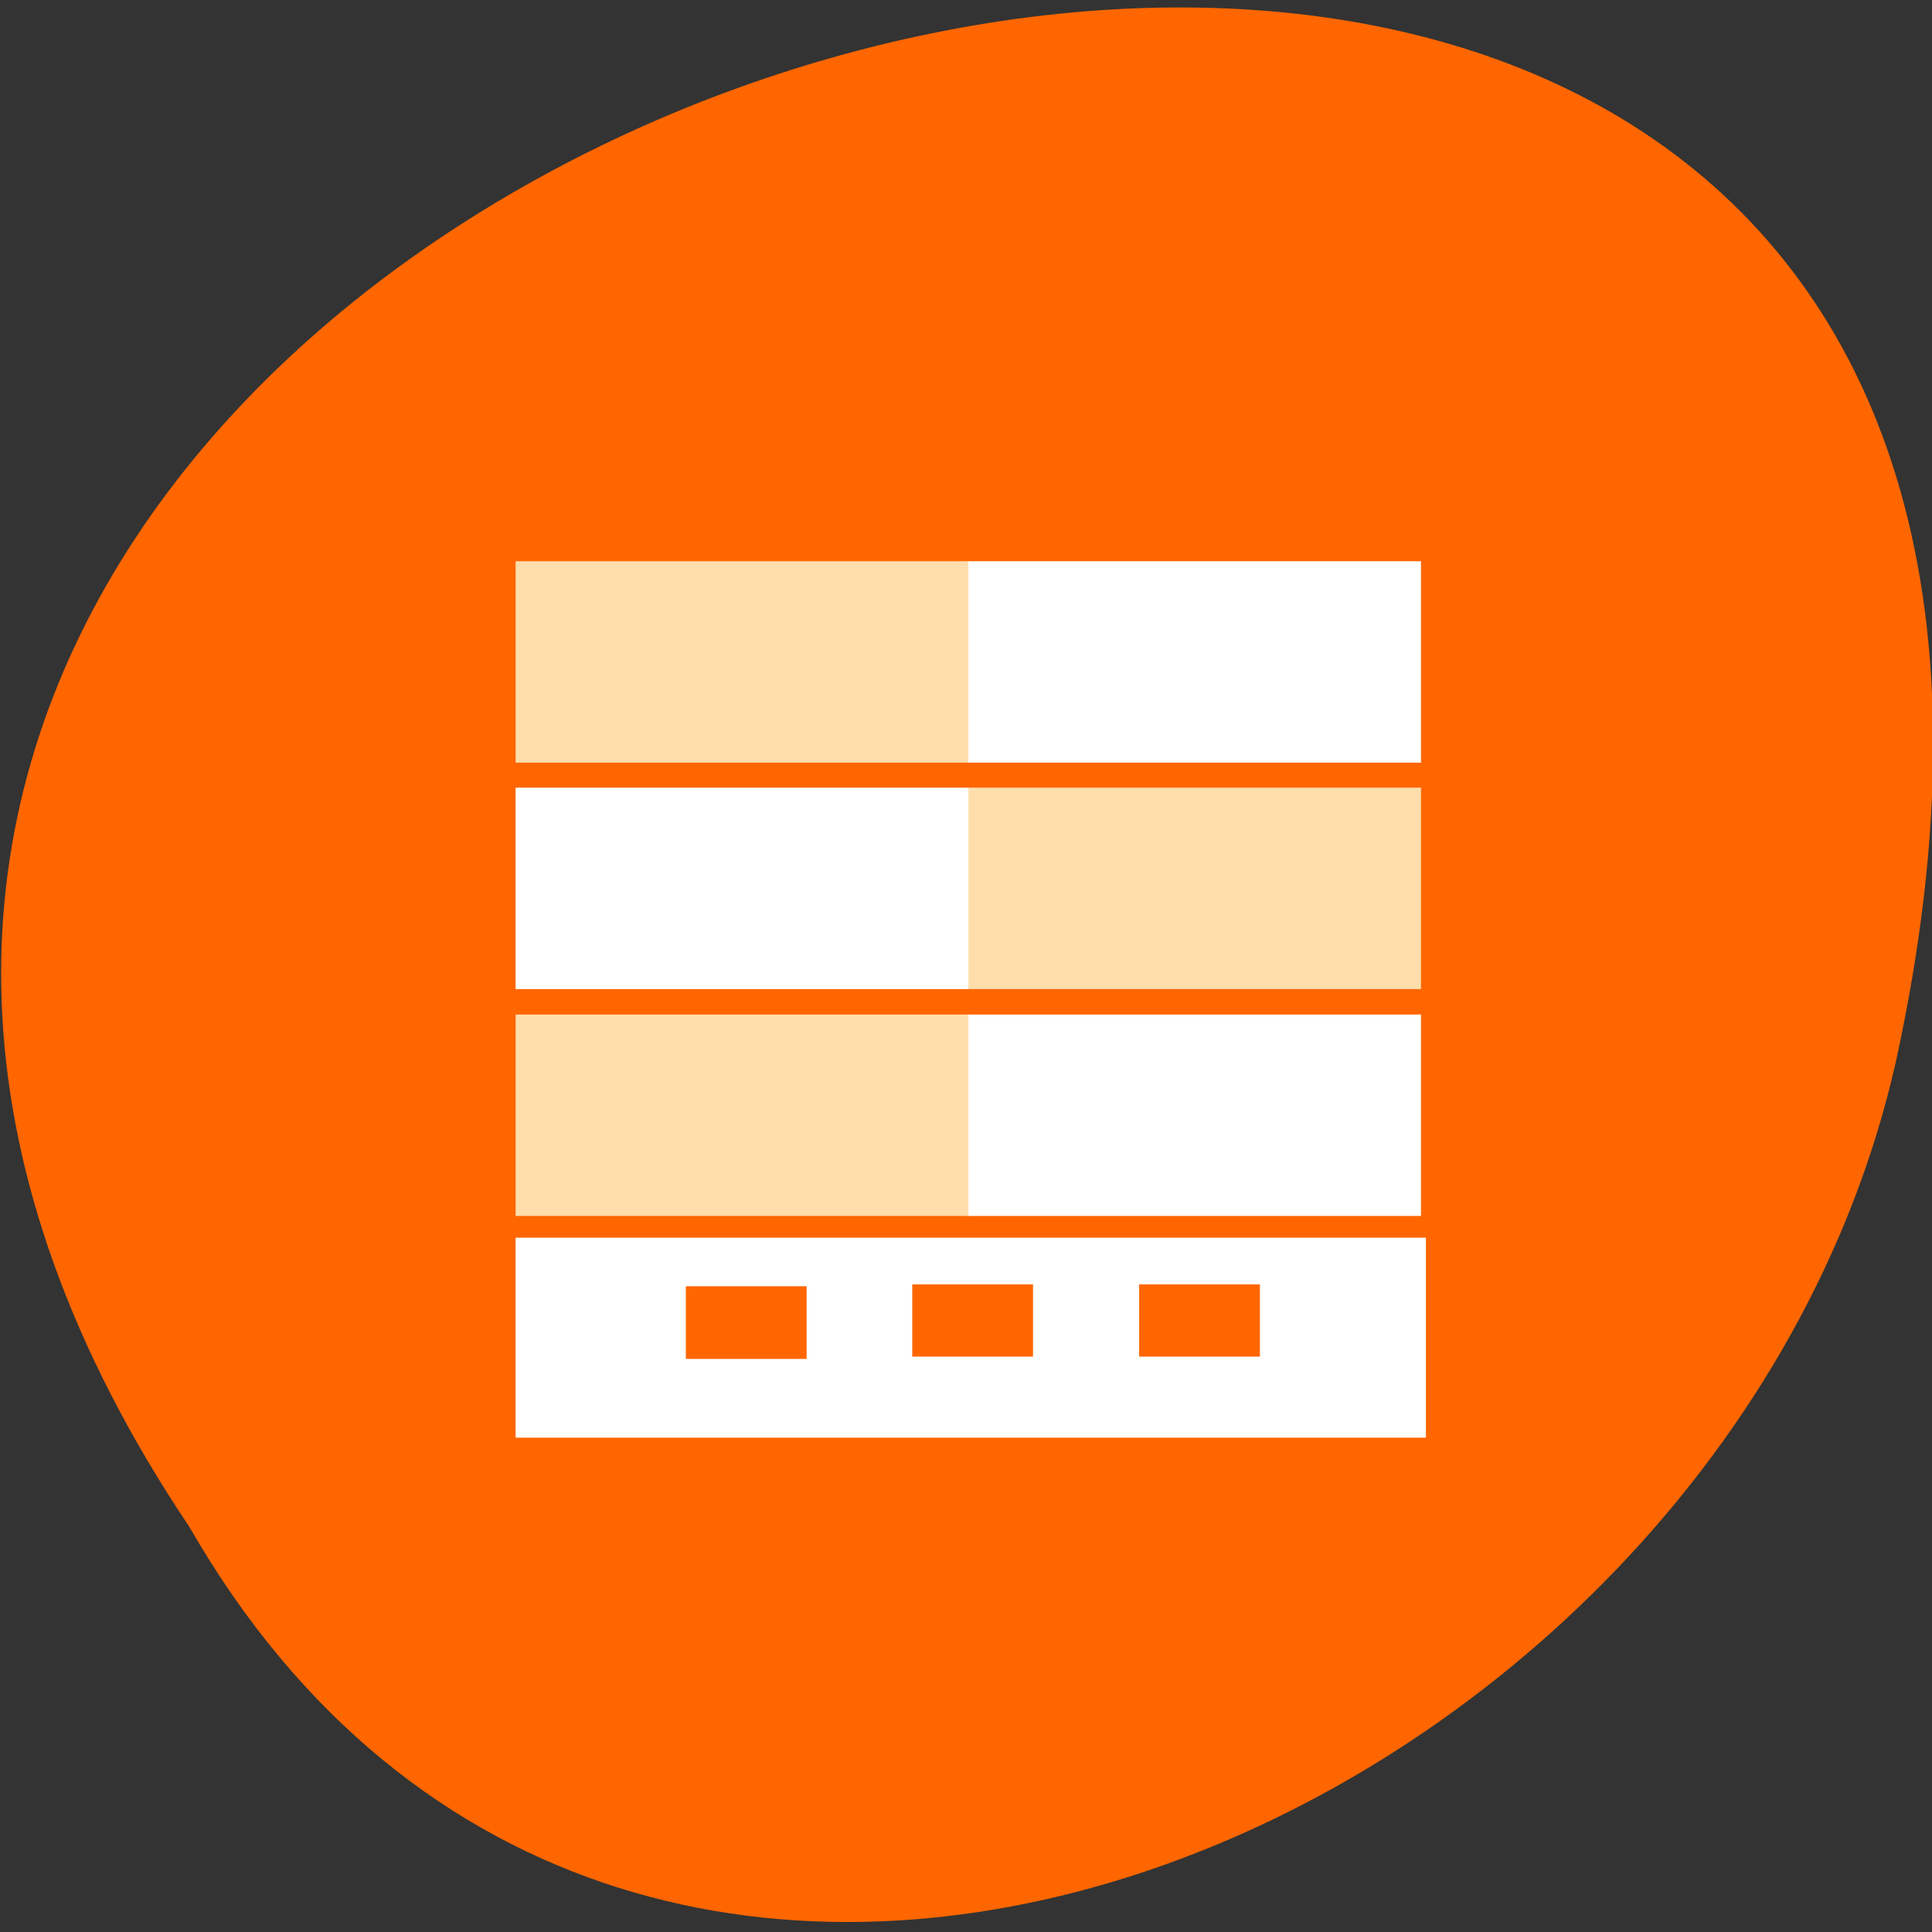 <svg xmlns="http://www.w3.org/2000/svg" viewBox="0 0 16 16"><rect x="0" y="0" width="16" height="16" fill="#333333" stroke="none"/><path d="m 1.57 12.648 c -7.996 -11.918 17.504 -19.262 14.13 -3.852 c -1.438 6.367 -10.461 10.234 -14.13 3.852" fill="#f60"/><g fill-rule="evenodd"><g fill="#fff"><path d="m 4.27 10.25 h 7.539 v 1.656 h -7.539"/><path d="m 8.01 4.648 h 3.758 v 1.668 h -3.758"/></g><path d="m 8.01 6.523 h 3.758 v 1.668 h -3.758" fill="#ffdeac"/><path d="m 8.01 8.402 h 3.758 v 1.668 h -3.758" fill="#fff"/><path d="m 4.27 4.648 h 3.75 v 1.668 h -3.75" fill="#ffdeac"/><path d="m 4.27 6.523 h 3.75 v 1.668 h -3.75" fill="#fff"/><path d="m 4.27 8.402 h 3.75 v 1.668 h -3.75" fill="#ffdeac"/><g fill="#f60"><path d="m 10.434 10.637 v 0.598 h -1 v -0.598"/><path d="m 8.555 10.637 v 0.598 h -1 v -0.598"/><path d="m 6.68 10.652 v 0.602 h -1 v -0.602"/></g></g></svg>